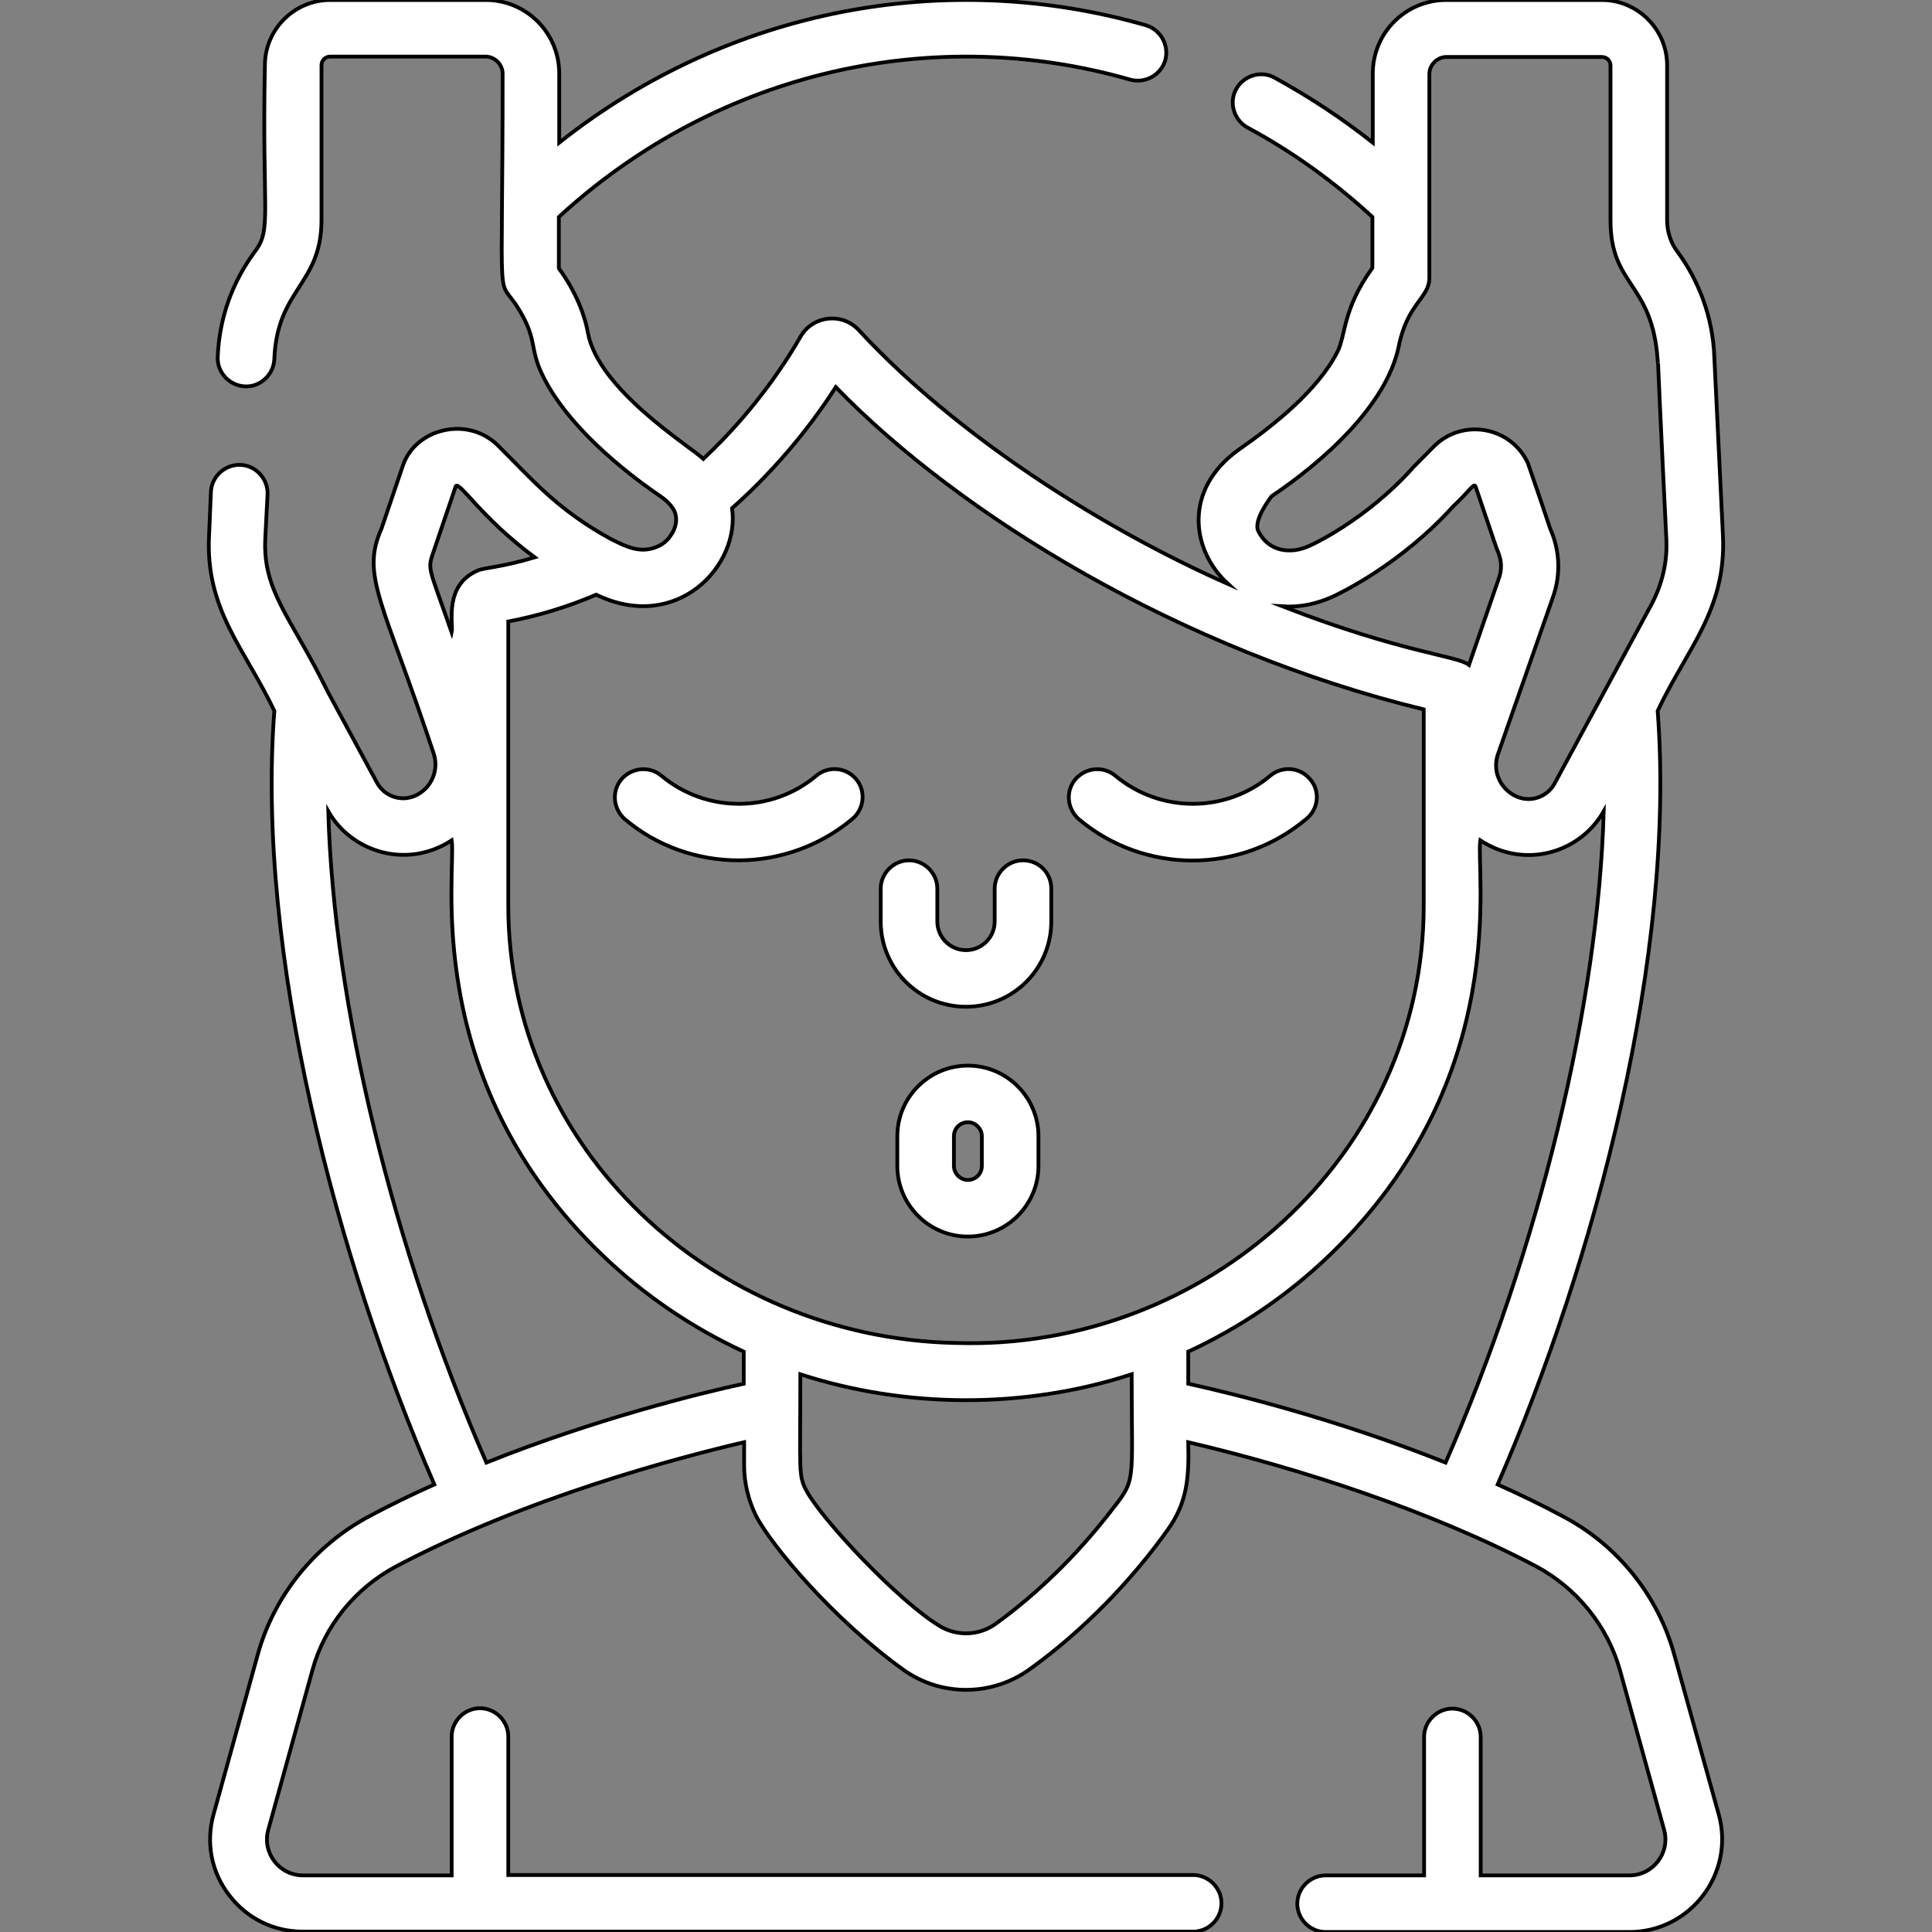 <?xml version="1.0" encoding="utf-8"?>
<!-- Generator: Adobe Illustrator 24.0.2, SVG Export Plug-In . SVG Version: 6.00 Build 0)  -->
<svg version="1.1" id="Capa_1" xmlns="http://www.w3.org/2000/svg" xmlns:xlink="http://www.w3.org/1999/xlink" x="0px" y="0px"
	 viewBox="0 0 512 512" style="enable-background:new 0 0 512 512;" xml:space="preserve">
<rect x="0" y="0" width="512" height="512" fill="#808080" stroke="none"/>
<style type="text/css">
	.st0{fill:#FFFFFF;stroke:#000000;stroke-miterlimit:10;}
</style>
<g>
	<g>
		<path class="st0" d="M271.1,228c-4.1,0-7.5,3.4-7.5,7.5v8.7c0,4.2-3.4,7.6-7.6,7.6c-4.2,0-7.6-3.4-7.6-7.6v-8.7
			c0-4.1-3.4-7.5-7.5-7.5s-7.5,3.4-7.5,7.5v8.7c0,12.5,10.1,22.6,22.6,22.6c12.5,0,22.6-10.1,22.6-22.6v-8.7
			C278.6,231.3,275.3,228,271.1,228z"/>
	</g>
</g>
<g>
	<g>
		<path class="st0" d="M347.2,206.5c-2.7-3.2-7.4-3.6-10.6-0.9c-11.8,9.9-29.1,9.9-41,0c-3.2-2.7-7.9-2.2-10.6,0.9
			c-2.7,3.2-2.2,7.9,0.9,10.6c17.4,14.6,42.8,14.6,60.2,0C349.5,214.4,349.9,209.6,347.2,206.5z"/>
	</g>
</g>
<g>
	<g>
		<path class="st0" d="M226.9,206.5c-2.7-3.2-7.4-3.6-10.6-0.9c-11.8,9.9-29.1,9.9-41,0c-3.2-2.7-7.9-2.2-10.6,0.9
			c-2.7,3.2-2.2,7.9,0.9,10.6c8.4,7.1,19.1,10.9,30.1,10.9s21.7-3.9,30.1-10.9C229.1,214.4,229.5,209.6,226.9,206.5z"/>
	</g>
</g>
<g>
	<g>
		<path class="st0" d="M256.5,282.4c-10.3,0-18.7,8.4-18.7,18.7v7.9c0,10.3,8.4,18.7,18.7,18.7c10.3,0,18.7-8.4,18.7-18.7v-7.9
			C275.2,290.8,266.8,282.4,256.5,282.4z M260.2,309c0,2.1-1.7,3.7-3.7,3.7s-3.7-1.7-3.7-3.7v-7.9c0-2.1,1.7-3.7,3.7-3.7
			s3.7,1.7,3.7,3.7V309z"/>
	</g>
</g>
<g>
	<g>
		<path class="st0" d="M443.7,438.5c-4.3-15.7-15.1-29.1-29.6-36.7c-5.6-3-11.4-5.8-17.2-8.4c25.9-59.5,47.3-140.5,42.4-205
			c7.7-16.4,18.2-26.7,17.3-46.4c0-0.1-2.3-47.5-2.3-47.6c-0.4-10.1-3.9-19.8-9.9-27.9c-1.7-2.3-2.6-5.2-2.6-8.2v-41
			C441.8,7.8,434,0,424.5,0h-41.2c-10.8,0-19.5,8.7-19.5,19.5v18.3c-8.2-6.5-16.9-12.2-26-17.2c-3.6-2-8.2-0.6-10.2,3
			c-2,3.6-0.6,8.2,3,10.2c11.9,6.4,23,14.4,33.1,23.7V71c-7.9,10.9-7,17.8-9.3,22.3c-5.3,10.4-17.4,19.8-26.3,26
			c-14.4,10.4-12.6,26.4-2.6,35.5c-34.1-15.1-72.4-39.7-97.9-67.3c-4.4-4.8-12.3-3.9-15.5,1.8c-3.2,5.6-11.6,19.1-25.7,32.3
			c-4.1-3.7-27.8-18.4-30.6-33.4c-1.1-6.1-4.1-12.2-7.7-17.1V57.5C190.7,18.4,248,6.3,299.5,21.1c4,1.1,8.1-1.2,9.3-5.1
			c1.1-4-1.2-8.1-5.1-9.3C251.1-8.4,193.4,2,148.2,37.8V19.5c0-10.8-8.7-19.5-19.5-19.5H87.5C78,0,70.2,7.8,70.2,17.3
			c-0.8,39.2,1.9,43.3-2.6,49.3c-6.1,8.2-9.5,17.8-9.9,28c-0.2,4.1,3.1,7.6,7.2,7.8c4.1,0.2,7.6-3.1,7.8-7.2
			c0.7-18.7,12.5-19.7,12.5-36.9v-41c0-1.3,1-2.3,2.3-2.3h41.2c2.4,0,4.5,2.1,4.5,4.5c0,67.7-1.8,52.2,4.5,62.8
			c4.9,8.2,2.4,9.9,6.4,17.8c7.7,15.1,25.6,27.8,30.9,31.4c0.5,0.4,2.6,1.7,3.7,3.9c1.4,3.1-0.7,6.2-0.7,6.1c-1,1.7-2.4,2.8-3.9,3.4
			c-4.5,1.9-8.3-0.1-12.3-2.1c-14.4-7.9-21.1-16.1-29.7-24.6c-8.1-8.2-22-4.6-25.3,5.1l-5.7,16.8c-5.6,12.5,0.5,19.4,13.8,59.5
			c1.5,4.4-0.5,9.2-4.7,11.2c-3.8,1.8-8.3,0.3-10.3-3.4l-13.1-24.2v0c-9.5-19.5-17.2-26.3-16.5-40.5l0.6-11.6c0.2-4.1-3-7.7-7.1-7.9
			c-4.1-0.2-7.7,3-7.9,7.1L55.4,142c-1,19.7,9.6,30.1,17.3,46.4c-4.9,64.4,16.5,145.4,42.4,205c-5.8,2.6-11.6,5.4-17.2,8.4
			c-14.5,7.7-25.3,21.1-29.6,36.7l-11.7,42.3c-2.1,7.5-0.6,15.3,4.1,21.4c4.7,6.2,11.8,9.7,19.6,9.7h235.9c4.1,0,7.5-3.4,7.5-7.5
			s-3.4-7.5-7.5-7.5H134.7v-36.7c0-4.1-3.4-7.5-7.5-7.5s-7.5,3.4-7.5,7.5V497H80.3c-6.3,0-10.9-6-9.2-12.1l11.7-42.3
			c3.2-11.7,11.3-21.7,22.2-27.5c34.4-18.2,74.6-28.8,92.2-32.9c0,0.1,0,6.3,0,6.2c0,4.7,1.2,9.3,3.1,13.2
			c4,7.9,20.7,27.7,39.1,40.9c9.9,7.1,23.3,7.1,33.3,0c14.1-10.1,27-23.4,36.7-37c5.4-7.5,5.7-14.3,5.5-23.3
			c29.9,7,64.7,18.4,92.2,32.9c10.8,5.8,18.9,15.8,22.2,27.5l11.7,42.3c1.7,6.1-2.9,12.1-9.2,12.1h-39.4v-36.7
			c0-4.1-3.4-7.5-7.5-7.5s-7.5,3.4-7.5,7.5V497h-26.1c-4.1,0-7.5,3.4-7.5,7.5s3.4,7.5,7.5,7.5h80.5c16.2,0,28-15.5,23.7-31.1
			L443.7,438.5z M337,131.5c13.4-9,30.5-24,33.7-39.8c2.3-11.4,8.1-12.7,8.1-18.1v-54c0-2.4,2.1-4.5,4.5-4.5h41.2
			c1.3,0,2.3,1,2.3,2.3v41c0,17.6,11.1,16.3,12.5,37.1c0.1,1,0.1,0.9,0.1,0.7c0.1,2.3,0.5,12.2,2.2,46.7c0.3,6-1.1,11.9-3.9,17.2
			l-25.7,47.5c-2,3.7-6.5,5.2-10.3,3.4c-4.2-2-6.3-6.8-4.7-11.2l14.6-41.7c2.1-6,1.7-12.4-0.7-17.8c0-0.1-5.8-17.1-6-17.6
			c-4.5-9.7-17.4-12-25-4.3c-5.6,5.7-5.4,5.4-5.6,5.7c-12.3,13.7-26.8,20.4-27.4,20.6c-4.8,2.2-10.8,1.6-13.5-4.1
			C332.2,137.8,336.6,132,337,131.5z M389.3,176.2c-3.3-2.5-17.4-3.1-49.4-15.5c4.6,0.3,9.1-0.7,13.1-2.5
			c1.8-0.8,18.1-8.5,32.2-24.1c4.2-3.9,5.2-6,5.8-5.3l5.6,16.5c0.3,0.9,2,3.8,0.7,7.7L389.3,176.2z M115.2,145.3l5.6-16.5
			c1.2-1.1,6.7,8.4,20.9,18.9c-9,2.7-13.3,2.7-15.1,3.5c-9.1,3.9-6.4,14.2-6.9,16.4C113.2,148.9,113.2,151.3,115.2,145.3z
			 M197.1,366.7c-11.9,2.6-39.2,9.3-68.2,20.9C104.1,330.8,88.4,266.1,87,215c6.2,10.9,20.9,15.4,32.7,7.7
			c1.3,7.8-8.8,63.1,39.8,109.8c11.1,10.7,23.8,19.3,37.6,25.7L197.1,366.7L197.1,366.7z M293.9,401.1c-8.5,10.9-18.8,21.1-30,29.2
			c-4.4,3.2-10.3,3.4-14.9,0.6c-10.9-6.6-31-28-35.2-35.7c-2.3-4.2-1.7-5-1.7-31c27.8,9,59.2,9.3,87.8,0
			C299.9,394.5,301.3,391.6,293.9,401.1z M253.4,355.9c0,0-0.1,0-0.1,0v0c-0.1,0-0.1,0-0.2,0v0c-64.4-1.4-118.4-51.7-118.4-115.9
			c0-87.1,0-73.4,0-75.3c8-1.5,15.8-3.9,23.3-7.1c21.3,10.3,38.2-7.6,36-22.9c13.2-11.7,22.3-24,27.5-32.1
			c33,34,91.3,69.7,155.8,85.4l0,52C377.3,306.6,319.1,358,253.4,355.9z M314.9,366.7v-8.5c13.8-6.4,26.5-15,37.6-25.7
			c48.6-46.8,38.5-101.9,39.8-109.8c11.7,7.7,26.4,3.4,32.7-7.7c-1.4,51-17.1,115.8-41.9,172.6C354.1,376,326.7,369.3,314.9,366.7z"
			/>
	</g>
</g>
</svg>
